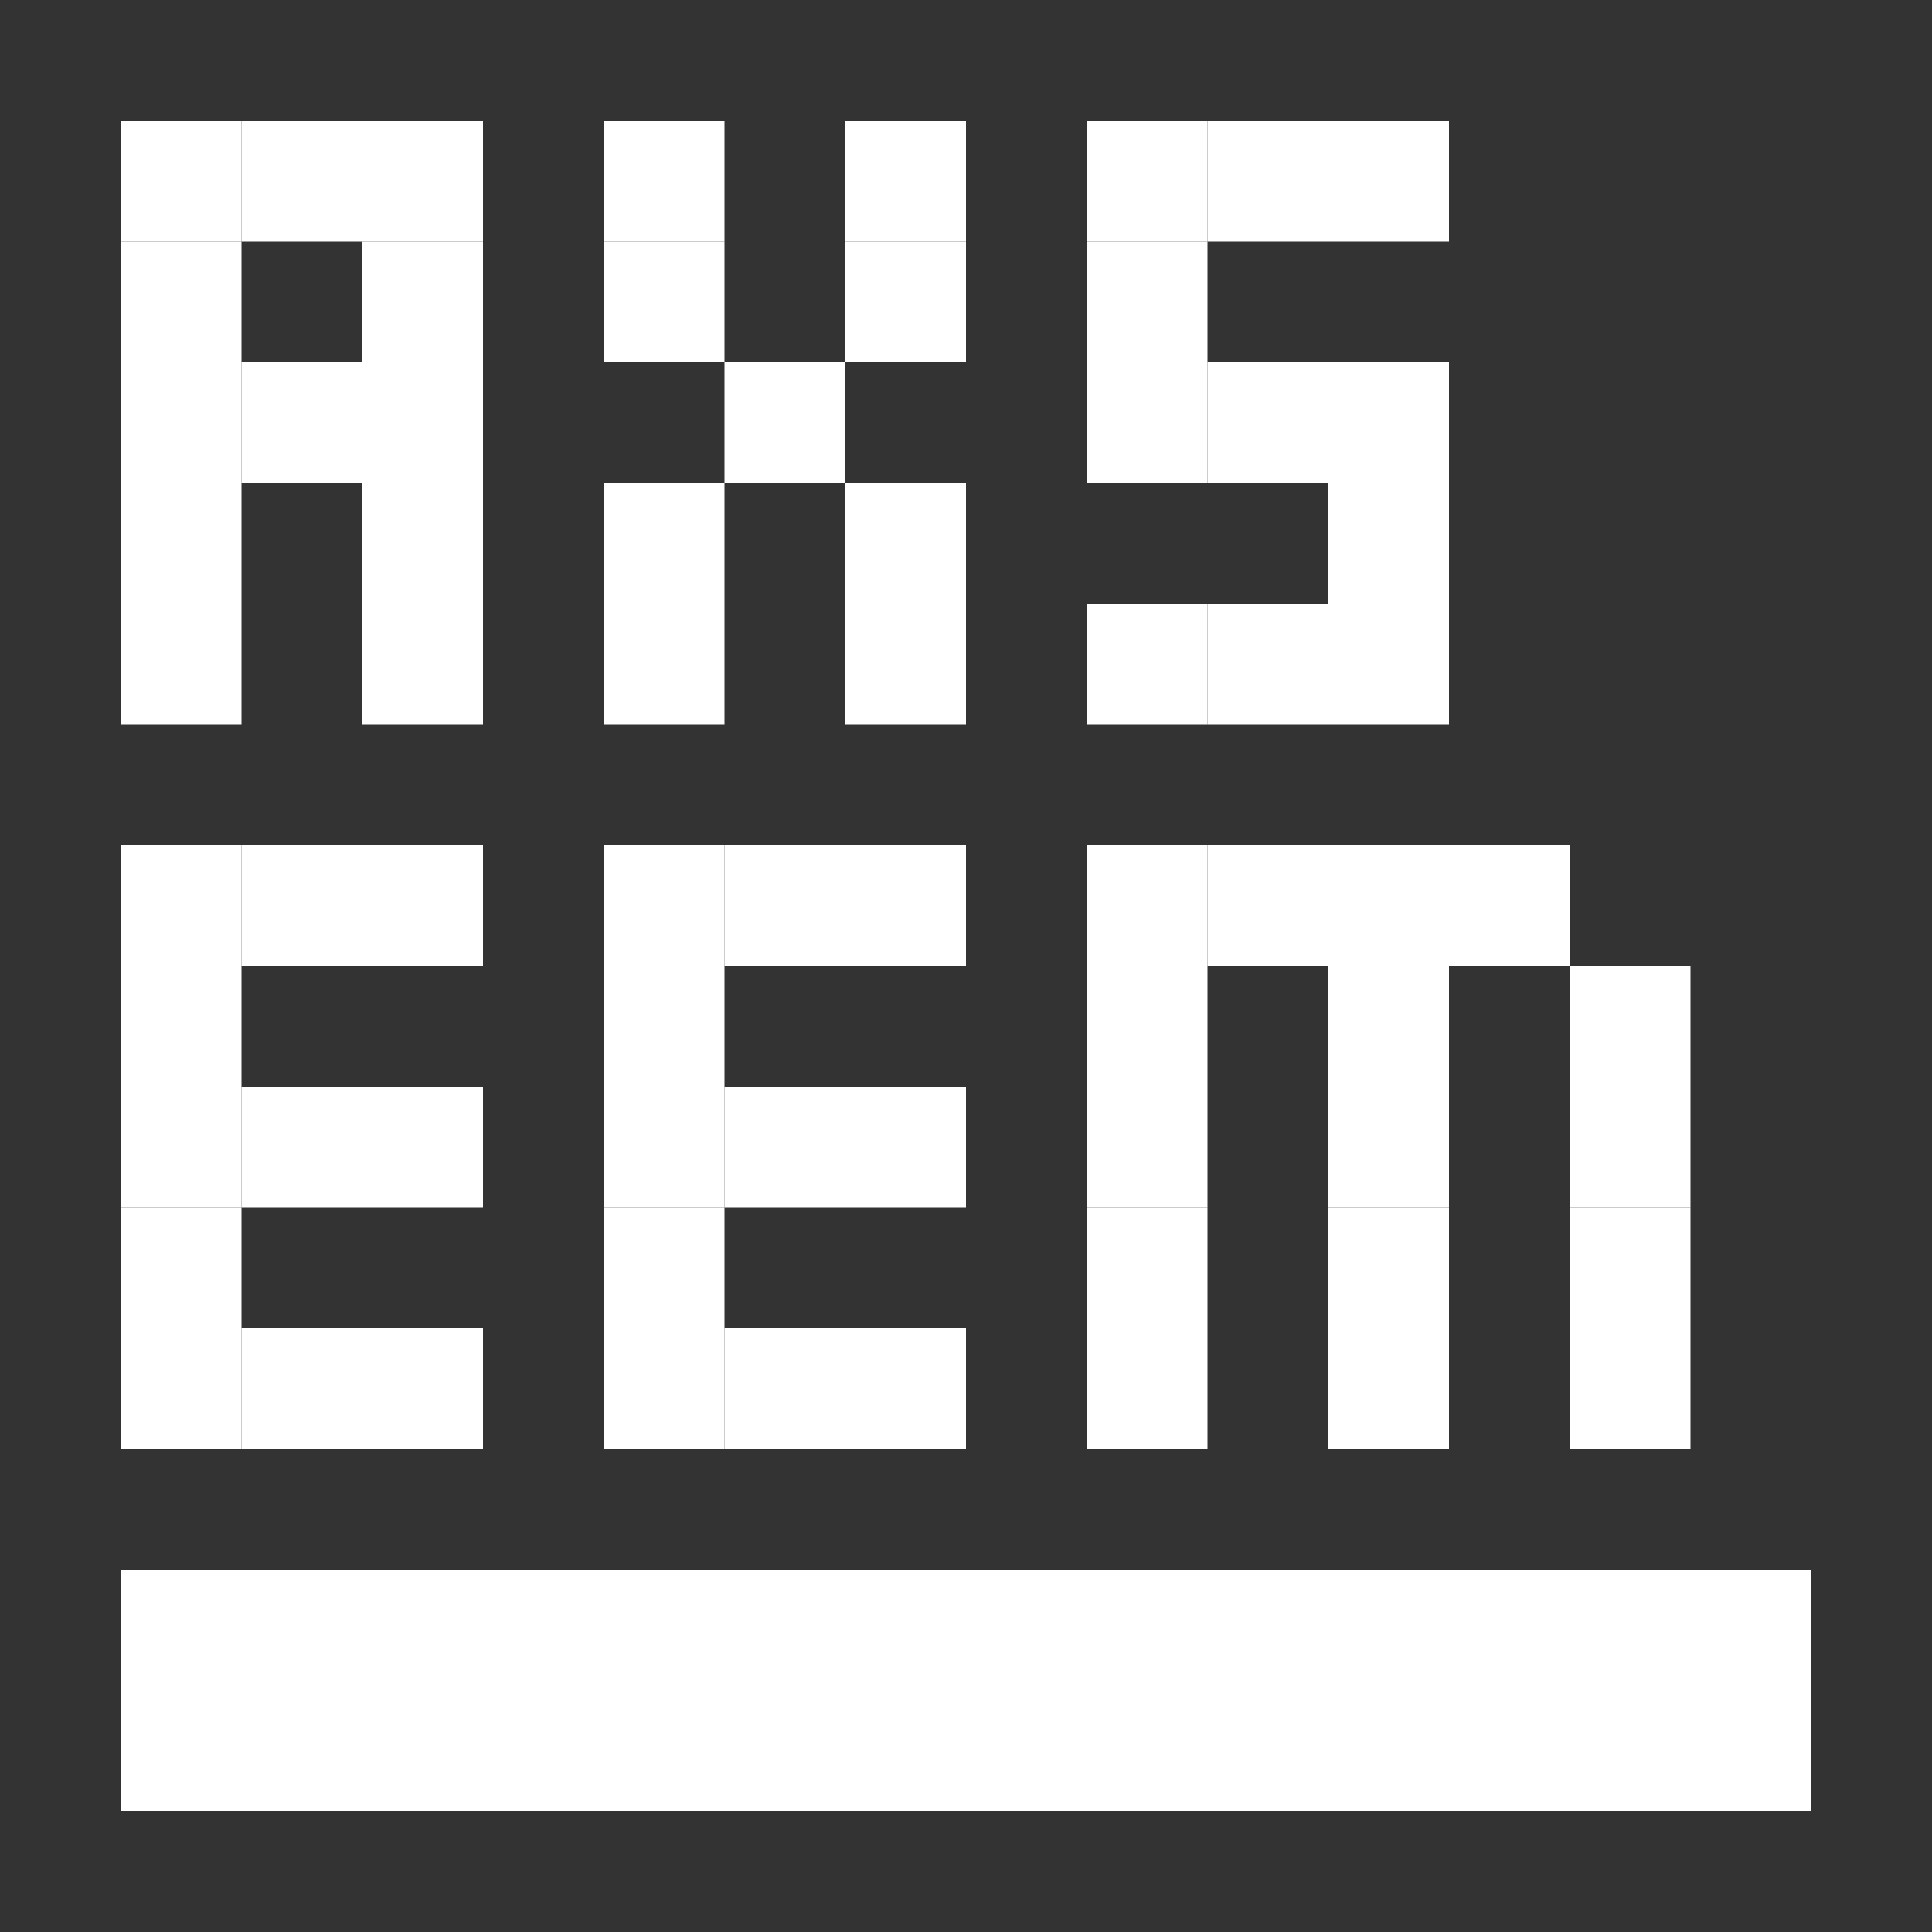 <svg width="16" height="16" viewBox="0 0 16 16" fill="none" xmlns="http://www.w3.org/2000/svg">
<rect x="0" y="0" width="16" height="16" fill="#333333" stroke="none"/>
<rect x="5" y="1" width="1" height="1" fill="white"/>
<rect x="3" y="1" width="1" height="1" fill="white"/>
<rect x="3" y="2" width="1" height="1" fill="white"/>
<rect x="3" y="3" width="1" height="1" fill="white"/>
<rect x="3" y="4" width="1" height="1" fill="white"/>
<rect x="3" y="5" width="1" height="1" fill="white"/>
<rect x="1" y="5" width="1" height="1" fill="white"/>
<rect x="1" y="4" width="1" height="1" fill="white"/>
<rect x="1" y="3" width="1" height="1" fill="white"/>
<rect x="1" y="2" width="1" height="1" fill="white"/>
<rect x="1" y="1" width="1" height="1" fill="white"/>
<rect x="2" y="1" width="1" height="1" fill="white"/>
<rect x="2" y="3" width="1" height="1" fill="white"/>
<rect x="5" y="2" width="1" height="1" fill="white"/>
<rect x="6" y="3" width="1" height="1" fill="white"/>
<rect x="5" y="4" width="1" height="1" fill="white"/>
<rect x="5" y="5" width="1" height="1" fill="white"/>
<rect x="7" y="5" width="1" height="1" fill="white"/>
<rect x="7" y="4" width="1" height="1" fill="white"/>
<rect x="7" y="2" width="1" height="1" fill="white"/>
<rect x="7" y="1" width="1" height="1" fill="white"/>
<rect x="9" y="1" width="1" height="1" fill="white"/>
<rect x="10" y="1" width="1" height="1" fill="white"/>
<rect x="11" y="1" width="1" height="1" fill="white"/>
<rect x="9" y="2" width="1" height="1" fill="white"/>
<rect x="9" y="3" width="1" height="1" fill="white"/>
<rect x="10" y="3" width="1" height="1" fill="white"/>
<rect x="11" y="3" width="1" height="1" fill="white"/>
<rect x="11" y="4" width="1" height="1" fill="white"/>
<rect x="11" y="5" width="1" height="1" fill="white"/>
<rect x="10" y="5" width="1" height="1" fill="white"/>
<rect x="9" y="5" width="1" height="1" fill="white"/>
<rect x="1" y="7" width="1" height="1" fill="white"/>
<rect x="5" y="7" width="1" height="1" fill="white"/>
<rect x="1" y="8" width="1" height="1" fill="white"/>
<rect x="5" y="8" width="1" height="1" fill="white"/>
<rect x="15" y="15" width="14" height="2" transform="rotate(180 15 15)" fill="white"/>
<rect x="5" y="9" width="1" height="1" fill="white"/>
<rect x="1" y="10" width="1" height="1" fill="white"/>
<rect x="5" y="10" width="1" height="1" fill="white"/>
<rect x="1" y="11" width="1" height="1" fill="white"/>
<rect x="5" y="11" width="1" height="1" fill="white"/>
<rect x="2" y="11" width="1" height="1" fill="white"/>
<rect x="6" y="11" width="1" height="1" fill="white"/>
<rect x="3" y="11" width="1" height="1" fill="white"/>
<rect x="7" y="11" width="1" height="1" fill="white"/>
<rect x="3" y="9" width="1" height="1" fill="white"/>
<rect x="7" y="9" width="1" height="1" fill="white"/>
<rect x="9" y="11" width="1" height="1" fill="white"/>
<rect x="9" y="10" width="1" height="1" fill="white"/>
<rect x="9" y="9" width="1" height="1" fill="white"/>
<rect x="9" y="8" width="1" height="1" fill="white"/>
<rect x="9" y="7" width="1" height="1" fill="white"/>
<rect x="10" y="7" width="1" height="1" fill="white"/>
<rect x="11" y="8" width="1" height="1" fill="white"/>
<rect x="11" y="9" width="1" height="1" fill="white"/>
<rect x="11" y="10" width="1" height="1" fill="white"/>
<rect x="11" y="11" width="1" height="1" fill="white"/>
<rect x="12" y="7" width="1" height="1" fill="white"/>
<rect x="13" y="8" width="1" height="1" fill="white"/>
<rect x="13" y="10" width="1" height="1" fill="white"/>
<rect x="13" y="11" width="1" height="1" fill="white"/>
<rect x="13" y="9" width="1" height="1" fill="white"/>
<rect x="11" y="7" width="1" height="1" fill="white"/>
<rect x="2" y="9" width="1" height="1" fill="white"/>
<rect x="1" y="9" width="1" height="1" fill="white"/>
<rect x="6" y="9" width="1" height="1" fill="white"/>
<rect x="2" y="7" width="1" height="1" fill="white"/>
<rect x="6" y="7" width="1" height="1" fill="white"/>
<rect x="3" y="7" width="1" height="1" fill="white"/>
<rect x="7" y="7" width="1" height="1" fill="white"/>
</svg>

